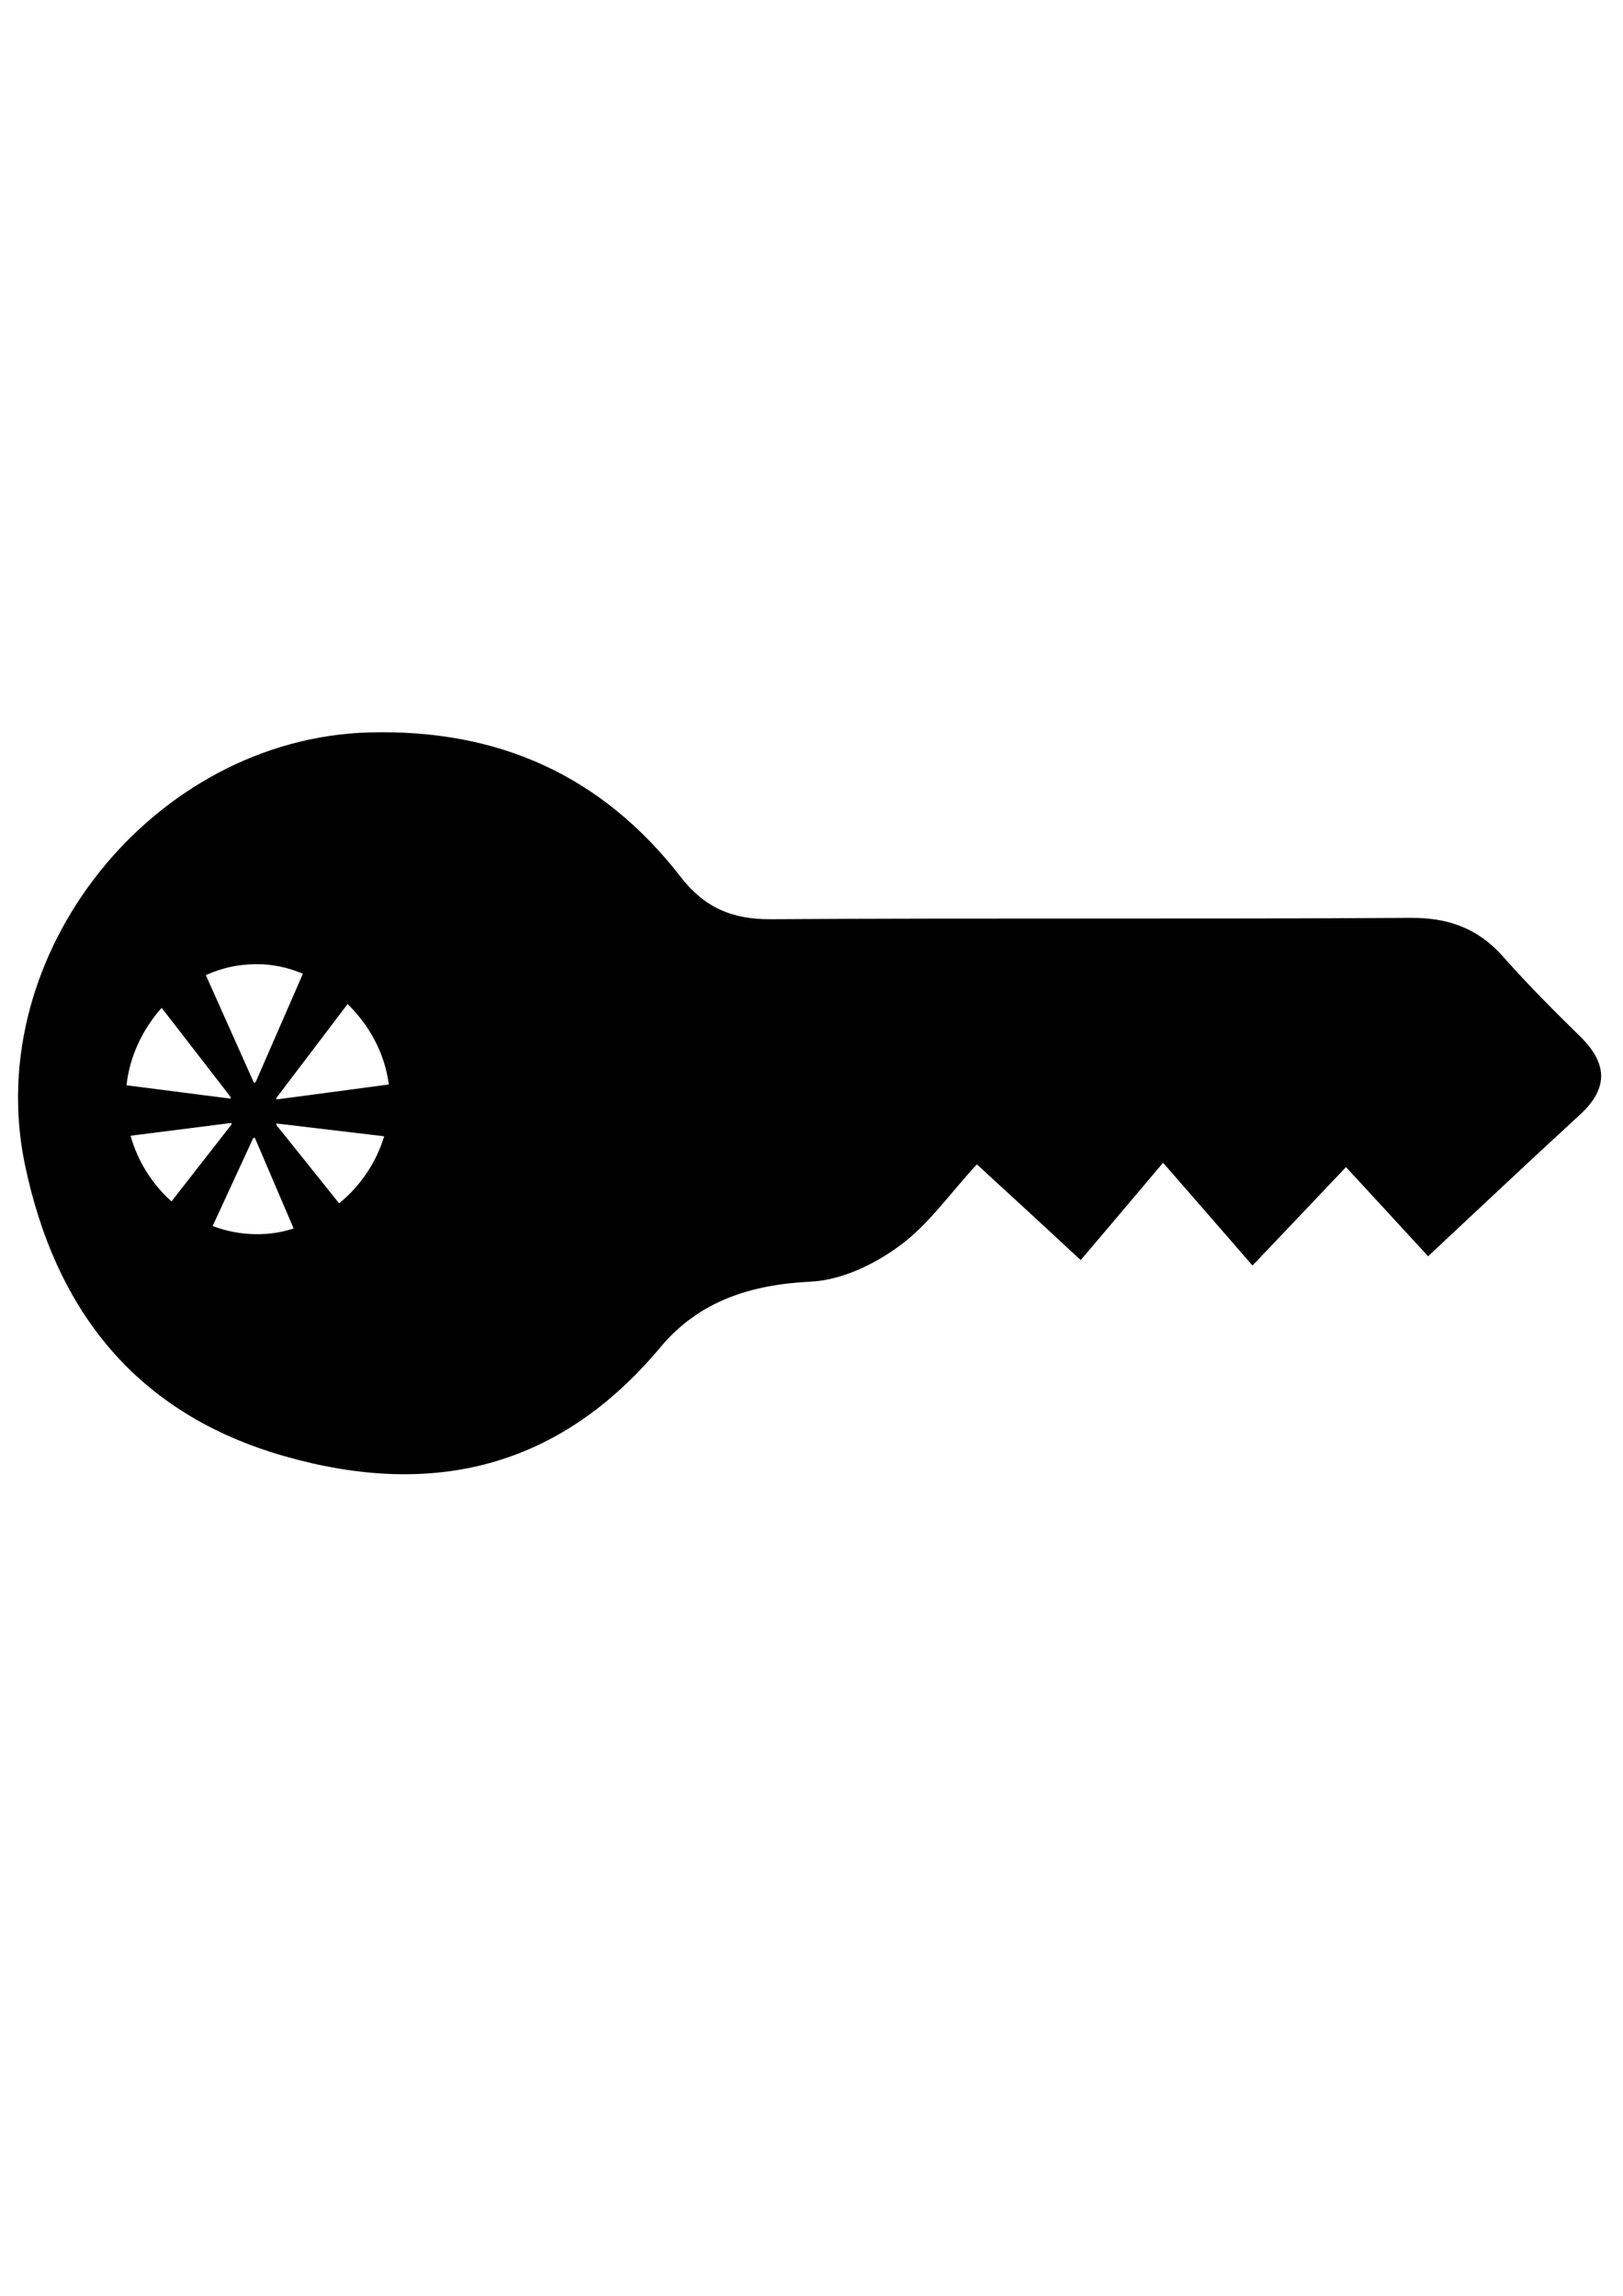 <?xml version="1.0" encoding="utf-8"?>
<!-- Generator: Adobe Illustrator 19.1.0, SVG Export Plug-In . SVG Version: 6.00 Build 0)  -->
<svg version="1.1" id="Capa_1" xmlns="http://www.w3.org/2000/svg" xmlns:xlink="http://www.w3.org/1999/xlink" x="0px" y="0px"
	 viewBox="-509 386.8 595.3 841.9" style="enable-background:new -509 386.8 595.3 841.9;" xml:space="preserve">
<path d="M70.5,766.8c-9.6-9.4-19.2-19-28.1-29.1c-9.3-10.5-20.1-14.4-34.2-14.3c-78.1,0.5-156.3,0-234.4,0.5
	c-14.3,0.1-24.5-4.3-33.2-15.6c-28.8-37.1-66.8-54.2-114.2-52.9c-78.9,2.2-142.3,80.9-126.3,158.3c11.2,53.9,41,91.6,95.2,107.1
	s100.8,4.5,137.9-39.9c14.2-17,33.1-23,55.2-24.1c11.1-0.5,23.3-6.3,32.5-13.1c10.6-7.7,18.5-19.2,28.4-29.9
	c13.9,12.7,25.7,23.6,38.1,35.1c10.3-12.1,19.8-23.4,30.2-35.7c11.7,13.4,21.6,24.8,32.8,37.7c11.2-11.8,22.2-23.3,34.3-36.1
	c10.7,11.6,20.3,22,30.1,32.7c19.6-18.3,37.6-35.3,55.8-52C81.2,785.7,80.5,776.6,70.5,766.8z M-366.4,784.5l-41.2,5.5v-0.6
	l26.1-34.4C-373.4,762.9-367.8,773.3-366.4,784.5z M-384.6,828.1l-23-28.7v-0.6l39.5,4.7C-371,813.2-376.9,821.8-384.6,828.1z
	 M-397.9,743.9l-17.4,39.9h-0.6l-17.6-39.4c5.7-2.6,11.9-4,18.3-4C-409.2,740.3-403.3,741.6-397.9,743.9z M-461.1,803.3l37-4.7v0.6
	l-22,28.2C-453.2,821-458.5,812.7-461.1,803.3z M-424.4,789.1v0.6l-38.2-4.9c1.2-10.8,6-20.7,12.9-28.4L-424.4,789.1z M-415.4,839.4
	c-5.4-0.1-10.7-1.1-15.6-3l14.9-32.3h0.6l14.2,33.2C-405.8,838.8-410.6,839.5-415.4,839.4z"/>
</svg>
